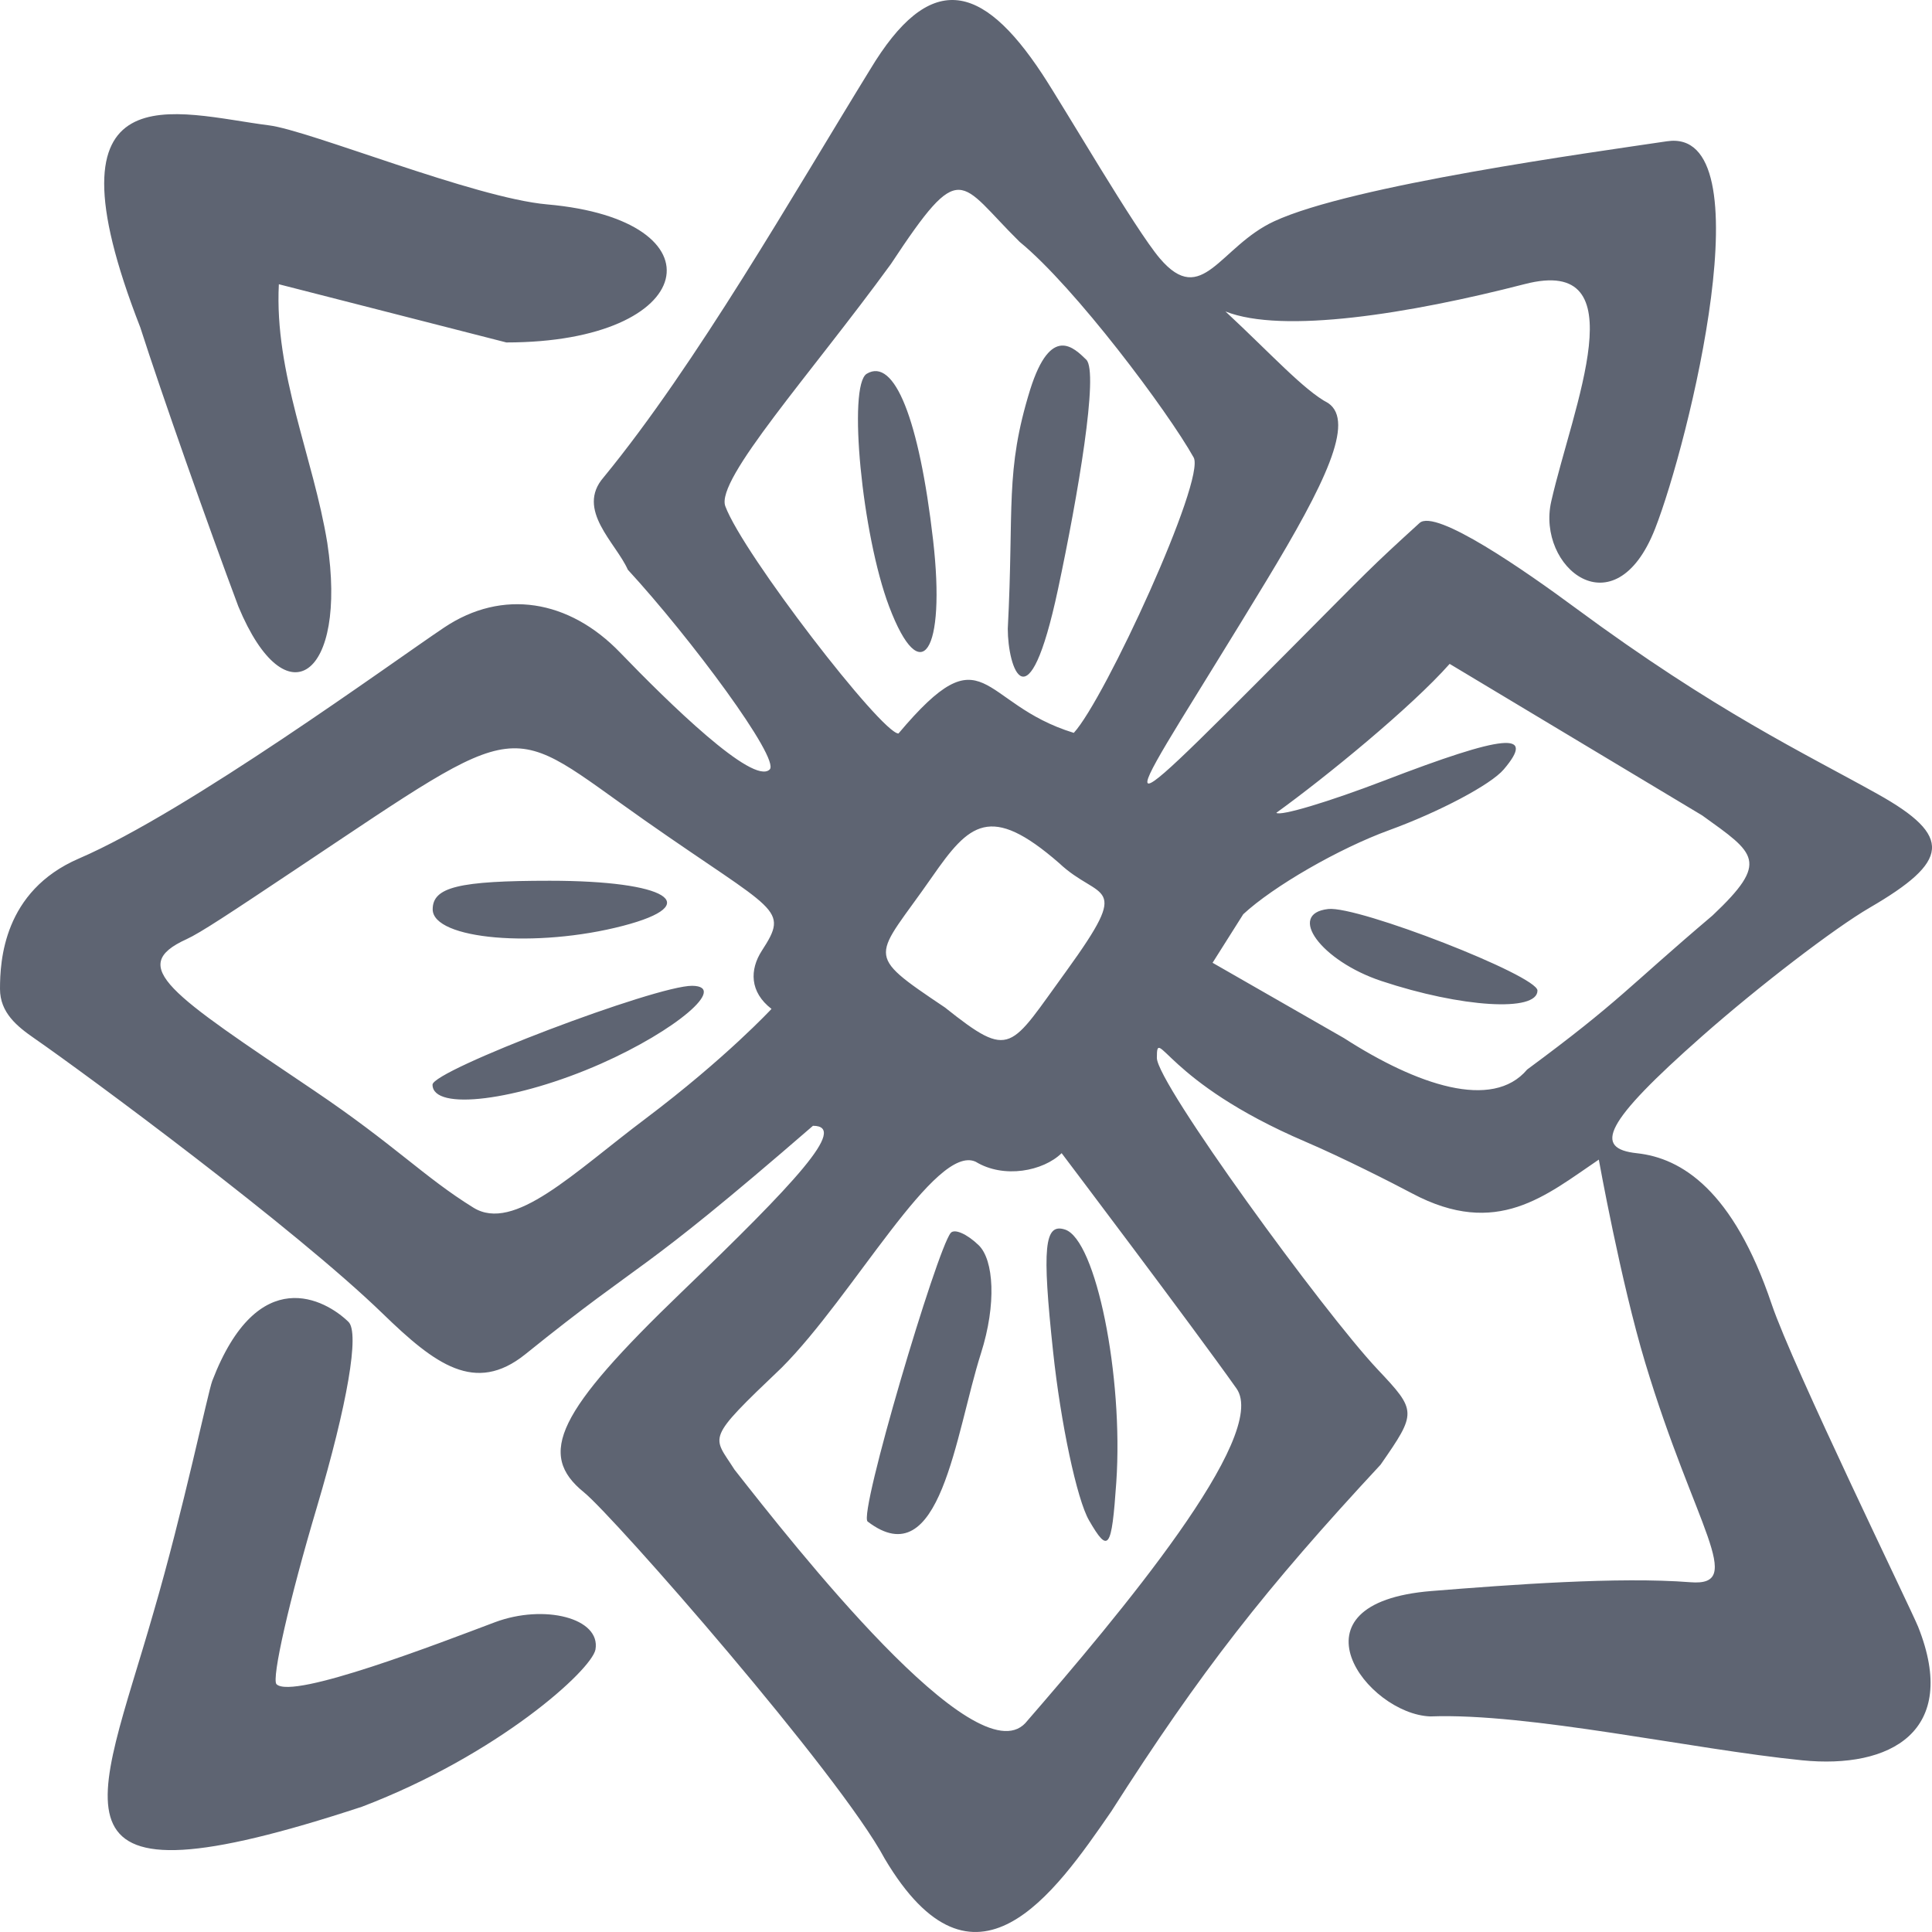 <svg width="24" height="24" viewBox="0 0 24 24" fill="none" xmlns="http://www.w3.org/2000/svg">
<g clip-path="url(#clip0)">
<path d="M10.99 23.089C10.43 22.04 7.628 18.841 7.254 18.538C6.668 18.064 6.923 17.537 8.469 16.049C9.871 14.699 10.543 13.985 10.099 13.985C7.847 15.936 8.072 15.576 6.522 16.826C5.902 17.321 5.405 16.95 4.755 16.319C3.664 15.26 1.073 13.347 0.427 12.899C0.213 12.751 0 12.58 0 12.285C0 11.938 0.042 11.07 0.98 10.665C2.339 10.08 4.863 8.234 5.515 7.797C6.242 7.309 7.07 7.449 7.703 8.106C8.301 8.726 9.356 9.76 9.561 9.559C9.696 9.429 8.576 7.921 7.799 7.077C7.652 6.744 7.148 6.332 7.498 5.93C8.65 4.527 9.859 2.406 10.808 0.865C11.544 -0.359 12.188 -0.233 12.948 0.921C13.218 1.33 14.101 2.85 14.408 3.21C14.935 3.829 15.152 3.062 15.828 2.749C16.796 2.3 19.777 1.894 20.707 1.755C21.949 1.569 20.976 5.506 20.56 6.568C20.058 7.847 19.084 7.045 19.27 6.229C19.539 5.047 20.356 3.163 18.941 3.529C17.51 3.898 15.932 4.151 15.223 3.869C15.792 4.398 16.198 4.849 16.5 5.008C16.834 5.237 16.462 6.007 15.731 7.215C13.961 10.138 13.458 10.647 16.04 8.052C17.009 7.077 17.01 7.065 17.634 6.497C17.833 6.315 18.947 7.091 19.571 7.552C21.318 8.842 22.416 9.356 23.323 9.863C24.267 10.39 24.214 10.701 23.227 11.275C22.787 11.531 21.849 12.25 21.144 12.872C19.924 13.949 19.788 14.268 20.336 14.326C20.888 14.386 21.53 14.784 22.008 16.2C22.269 16.973 23.743 19.996 23.828 20.209C24.346 21.511 23.481 21.977 22.386 21.867C21.015 21.73 18.995 21.276 17.768 21.322C16.979 21.293 15.938 19.912 17.785 19.764C18.757 19.686 20.107 19.585 20.998 19.655C21.697 19.711 21.054 18.974 20.437 16.927C20.133 15.918 19.861 14.405 19.861 14.405C19.205 14.848 18.597 15.386 17.542 14.825C17.292 14.692 16.675 14.379 16.217 14.183C14.462 13.432 14.371 12.722 14.371 13.142C14.371 13.456 16.443 16.3 17.115 17.013C17.601 17.528 17.601 17.546 17.15 18.195C15.72 19.734 14.916 20.76 13.804 22.503C13.098 23.527 12.102 24.963 10.99 23.089ZM15.36 17.248C14.813 16.475 13.188 14.325 13.188 14.325C12.96 14.548 12.471 14.645 12.121 14.432C11.623 14.2 10.599 16.102 9.709 16.991C8.749 17.905 8.854 17.828 9.124 18.256C9.868 19.203 12.116 22.068 12.737 21.405C13.905 20.059 15.774 17.832 15.36 17.248ZM13.528 18.886C13.378 18.626 13.177 17.683 13.082 16.791C12.943 15.493 12.973 15.19 13.23 15.274C13.614 15.399 13.957 17.092 13.867 18.413C13.809 19.249 13.77 19.304 13.528 18.886ZM10.778 18.901C10.66 18.811 11.639 15.521 11.81 15.316C11.857 15.26 12.014 15.329 12.158 15.469C12.345 15.651 12.381 16.198 12.186 16.811C11.867 17.811 11.685 19.594 10.778 18.901ZM8.017 13.898C9.018 13.144 9.584 12.533 9.584 12.533C9.311 12.323 9.312 12.045 9.464 11.81C9.81 11.277 9.65 11.341 8.014 10.194C6.254 8.96 6.587 8.856 3.704 10.779C2.85 11.349 2.49 11.588 2.317 11.667C1.573 12.005 2.116 12.344 3.898 13.545C4.908 14.226 5.267 14.622 5.881 15.002C6.385 15.314 7.12 14.572 8.017 13.898ZM5.373 13.474C5.373 13.297 8.15 12.241 8.6 12.246C9.043 12.252 8.4 12.8 7.465 13.214C6.422 13.675 5.373 13.806 5.373 13.474ZM5.375 11.296C5.375 11.02 5.699 10.941 6.83 10.941C8.288 10.941 8.763 11.234 7.739 11.501C6.662 11.782 5.375 11.671 5.375 11.296ZM21.273 11.373C21.987 10.699 21.806 10.605 21.146 10.13L18.008 8.247C17.532 8.785 16.468 9.655 15.855 10.097C15.902 10.142 16.503 9.962 17.192 9.698C18.7 9.118 19.085 9.082 18.68 9.558C18.52 9.747 17.879 10.086 17.256 10.313C16.633 10.54 15.818 11.01 15.444 11.357L15.063 11.96L16.696 12.896C17.6 13.478 18.539 13.799 18.971 13.286C20.13 12.43 20.205 12.278 21.273 11.373ZM17.159 12.186C16.413 11.938 15.98 11.35 16.5 11.292C16.872 11.251 19.099 12.119 19.099 12.305C19.099 12.575 18.154 12.517 17.159 12.186ZM13.25 12.058C14.075 10.916 13.665 11.202 13.156 10.721C12.299 9.975 12.04 10.23 11.579 10.893C10.867 11.919 10.709 11.824 11.738 12.515C12.568 13.176 12.54 13.031 13.25 12.058ZM13.339 9.104C13.724 8.687 14.98 5.956 14.828 5.683C14.512 5.117 13.354 3.567 12.667 3.005C11.905 2.255 11.952 1.939 11.067 3.28C10.071 4.649 8.887 5.957 9.01 6.288C9.23 6.882 10.951 9.109 11.161 9.112C12.249 7.819 12.152 8.741 13.339 9.104V9.104ZM12.798 4.837C13.055 4.026 13.342 4.321 13.494 4.468C13.652 4.622 13.391 6.155 13.143 7.319C12.769 9.073 12.519 8.289 12.519 7.811C12.598 6.297 12.481 5.86 12.798 4.837ZM11.045 7.534C10.707 6.641 10.529 4.786 10.767 4.643C11.11 4.436 11.418 5.206 11.591 6.707C11.752 8.105 11.44 8.578 11.045 7.534ZM1.906 20.033C2.275 18.772 2.584 17.291 2.637 17.153C3.206 15.673 4.045 16.144 4.329 16.421C4.468 16.557 4.317 17.438 3.936 18.724C3.595 19.869 3.37 20.858 3.435 20.922C3.636 21.118 5.478 20.404 6.148 20.152C6.76 19.923 7.466 20.1 7.397 20.492C7.346 20.748 6.188 21.799 4.496 22.444C0.408 23.788 1.206 22.482 1.906 20.033ZM1.743 4.068C0.47 0.807 2.193 1.412 3.341 1.557C3.844 1.62 5.895 2.46 6.796 2.539C9.003 2.733 8.685 4.254 6.29 4.254L3.464 3.531C3.407 4.639 3.892 5.678 4.066 6.745C4.317 8.403 3.555 8.962 2.961 7.534C2.588 6.538 2.004 4.883 1.743 4.068Z" fill="#5E6472"/>
</g>
<defs>
<clipPath id="clip0">
<rect width="24" height="24" fill="white"/>
</clipPath>
</defs>
</svg>
